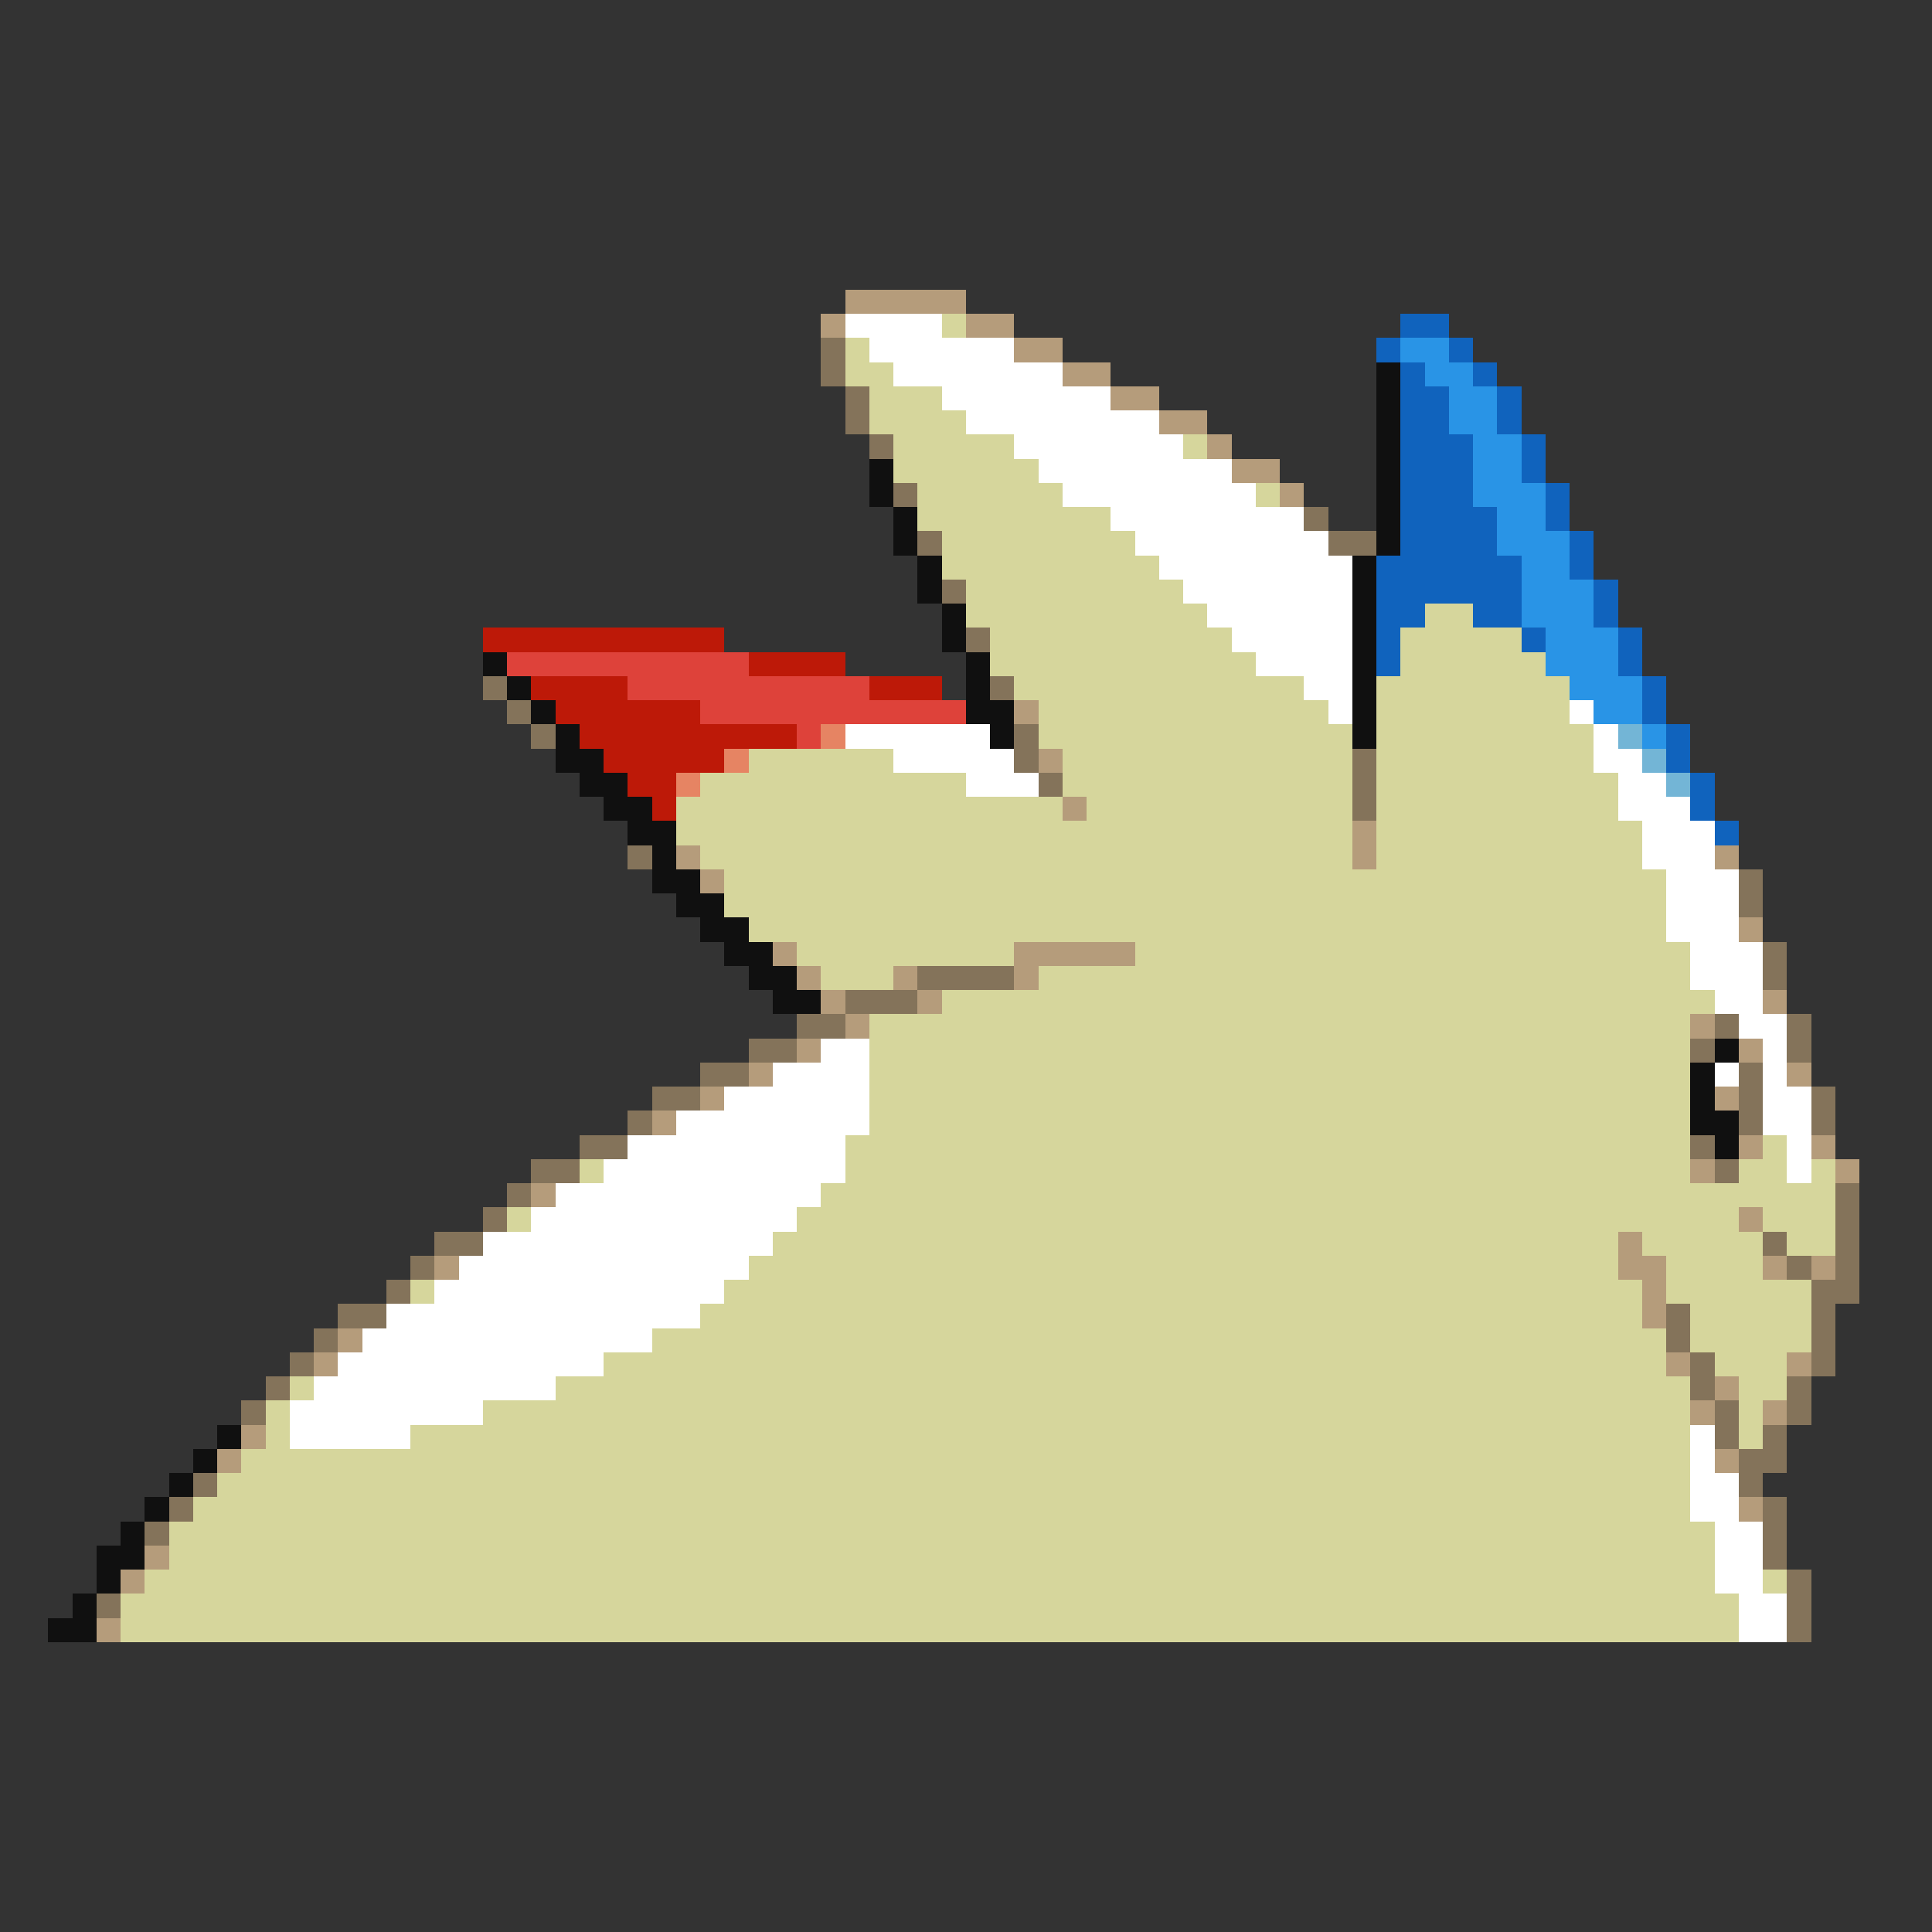 <svg xmlns="http://www.w3.org/2000/svg" viewBox="0 -0.5 80 80" shape-rendering="crispEdges">
<rect x="0" y="-0.5" width="80" height="80" fill="#333333" stroke="none"/>
<path stroke="#b59c7b" d="M35 12h5M34 13h1M40 13h2M42 14h2M44 15h2M46 16h2M48 17h2M50 18h1M51 19h2M53 20h1M42 29h1M43 31h1M44 33h1M56 34h1M28 35h1M56 35h1M71 35h1M29 36h1M72 38h1M32 39h1M42 39h5M33 40h1M37 40h1M42 40h1M34 41h1M38 41h1M73 41h1M35 42h1M70 42h1M33 43h1M72 43h1M31 44h1M74 44h1M29 45h1M71 45h1M27 46h1M72 47h1M75 47h1M70 48h1M76 48h1M22 49h1M72 50h1M67 51h1M18 52h1M67 52h2M73 52h1M75 52h1M68 53h1M68 54h1M14 55h1M13 56h1M69 56h1M74 56h1M71 57h1M70 58h1M73 58h1M10 59h1M9 60h1M71 60h1M72 62h1M6 64h1M5 65h1M4 67h1" />
<path stroke="#ffffff" d="M35 13h4M36 14h6M37 15h7M39 16h7M40 17h8M42 18h7M43 19h8M44 20h8M46 21h8M47 22h8M48 23h8M49 24h7M50 25h6M51 26h5M52 27h4M54 28h2M55 29h1M65 29h1M35 30h6M66 30h1M37 31h5M66 31h2M40 32h3M67 32h2M67 33h3M68 34h3M68 35h3M69 36h3M69 37h3M69 38h3M70 39h3M70 40h3M71 41h2M72 42h2M34 43h2M73 43h1M32 44h4M71 44h1M73 44h1M30 45h6M73 45h2M28 46h8M73 46h2M26 47h9M74 47h1M25 48h10M74 48h1M23 49h11M22 50h11M20 51h12M19 52h12M18 53h12M16 54h13M15 55h12M14 56h11M13 57h10M12 58h8M12 59h5M70 59h1M70 60h1M70 61h2M70 62h2M71 63h2M71 64h2M71 65h2M72 66h2M72 67h2" />
<path stroke="#d6d69c" d="M39 13h1M35 14h1M35 15h2M36 16h3M36 17h4M37 18h5M49 18h1M37 19h6M38 20h6M52 20h1M38 21h8M39 22h8M39 23h9M40 24h9M40 25h10M59 25h2M41 26h10M58 26h5M41 27h11M58 27h6M42 28h12M57 28h8M43 29h12M57 29h8M43 30h13M57 30h9M31 31h6M44 31h12M57 31h9M29 32h11M44 32h12M57 32h10M28 33h16M45 33h11M57 33h10M28 34h28M57 34h11M29 35h27M57 35h11M30 36h39M30 37h39M31 38h38M33 39h9M47 39h23M34 40h3M43 40h27M39 41h32M36 42h34M36 43h34M36 44h34M36 45h34M36 46h34M35 47h35M73 47h1M24 48h1M35 48h35M72 48h2M75 48h1M34 49h42M21 50h1M33 50h39M73 50h3M32 51h35M68 51h5M74 51h2M31 52h36M69 52h4M17 53h1M30 53h38M69 53h6M29 54h39M70 54h5M27 55h42M70 55h5M25 56h44M71 56h3M12 57h1M23 57h47M72 57h2M11 58h1M20 58h50M72 58h1M11 59h1M17 59h53M72 59h1M10 60h60M9 61h61M8 62h62M7 63h64M7 64h64M6 65h65M73 65h1M5 66h67M5 67h67" />
<path stroke="#1063bd" d="M58 13h2M57 14h1M60 14h1M58 15h1M61 15h1M58 16h2M62 16h1M58 17h2M62 17h1M58 18h3M63 18h1M58 19h3M63 19h1M58 20h3M64 20h1M58 21h4M64 21h1M58 22h4M65 22h1M57 23h6M65 23h1M57 24h6M66 24h1M57 25h2M61 25h2M66 25h1M57 26h1M63 26h1M67 26h1M57 27h1M67 27h1M68 28h1M68 29h1M69 30h1M69 31h1M70 32h1M70 33h1M71 34h1" />
<path stroke="#84735a" d="M34 14h1M34 15h1M35 16h1M35 17h1M36 18h1M37 20h1M54 21h1M38 22h1M55 22h2M39 24h1M40 26h1M20 28h1M41 28h1M21 29h1M22 30h1M42 30h1M42 31h1M56 31h1M43 32h1M56 32h1M56 33h1M26 35h1M72 36h1M72 37h1M73 39h1M38 40h4M73 40h1M35 41h3M33 42h2M71 42h1M74 42h1M31 43h2M70 43h1M74 43h1M29 44h2M72 44h1M27 45h2M72 45h1M75 45h1M26 46h1M72 46h1M75 46h1M24 47h2M70 47h1M22 48h2M71 48h1M21 49h1M76 49h1M20 50h1M76 50h1M18 51h2M73 51h1M76 51h1M17 52h1M74 52h1M76 52h1M16 53h1M75 53h2M14 54h2M69 54h1M75 54h1M13 55h1M69 55h1M75 55h1M12 56h1M70 56h1M75 56h1M11 57h1M70 57h1M74 57h1M10 58h1M71 58h1M74 58h1M71 59h1M73 59h1M72 60h2M8 61h1M72 61h1M7 62h1M73 62h1M6 63h1M73 63h1M73 64h1M74 65h1M4 66h1M74 66h1M74 67h1" />
<path stroke="#2994e6" d="M58 14h2M59 15h2M60 16h2M60 17h2M61 18h2M61 19h2M61 20h3M62 21h2M62 22h3M63 23h2M63 24h3M63 25h3M64 26h3M64 27h3M65 28h3M66 29h2M68 30h1" />
<path stroke="#101010" d="M57 15h1M57 16h1M57 17h1M57 18h1M36 19h1M57 19h1M36 20h1M57 20h1M37 21h1M57 21h1M37 22h1M57 22h1M38 23h1M56 23h1M38 24h1M56 24h1M39 25h1M56 25h1M39 26h1M56 26h1M20 27h1M40 27h1M56 27h1M21 28h1M40 28h1M56 28h1M22 29h1M40 29h2M56 29h1M23 30h1M41 30h1M56 30h1M23 31h2M24 32h2M25 33h2M26 34h2M27 35h1M27 36h2M28 37h2M29 38h2M30 39h2M31 40h2M32 41h2M71 43h1M70 44h1M70 45h1M70 46h2M71 47h1M9 59h1M8 60h1M7 61h1M6 62h1M5 63h1M4 64h2M4 65h1M3 66h1M2 67h2" />
<path stroke="#bd1908" d="M20 26h10M31 27h4M22 28h4M36 28h3M23 29h6M24 30h9M25 31h5M26 32h2M27 33h1" />
<path stroke="#de423a" d="M21 27h10M26 28h10M29 29h11M33 30h1" />
<path stroke="#e68463" d="M34 30h1M30 31h1M28 32h1" />
<path stroke="#73b5d6" d="M67 30h1M68 31h1M69 32h1" />
</svg>